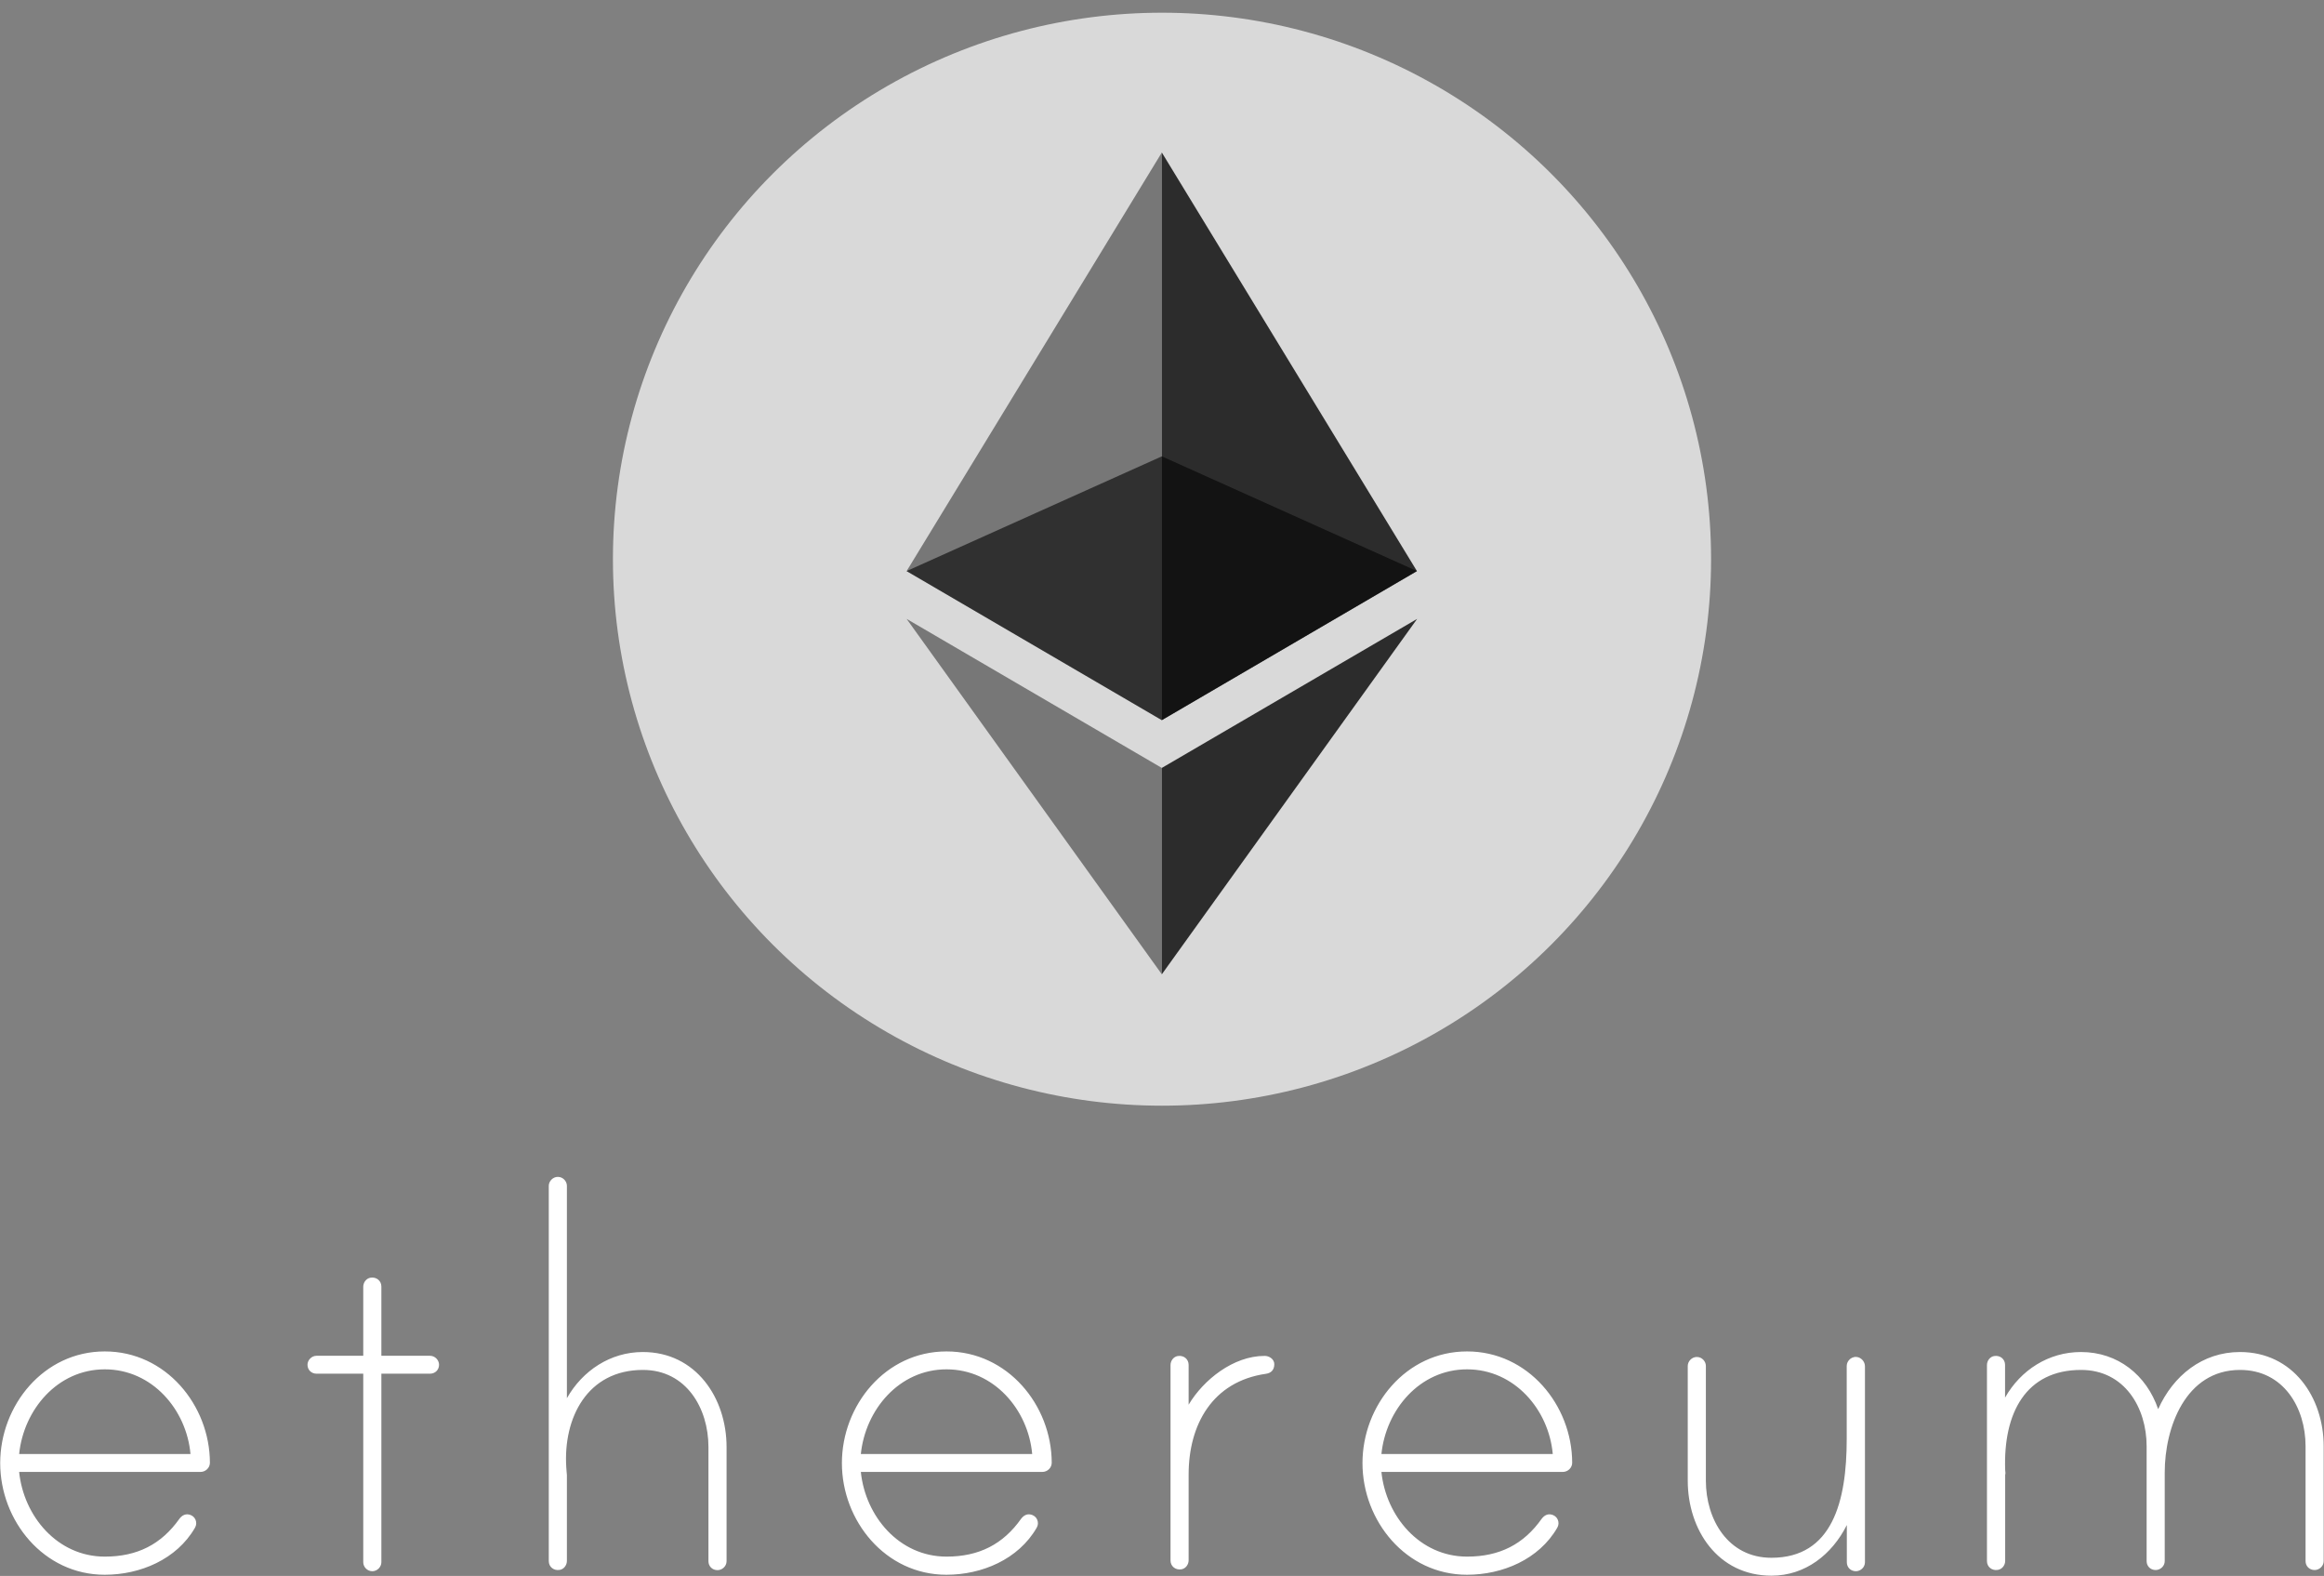<svg width="118" height="80" viewBox="0 0 118 80" fill="none" xmlns="http://www.w3.org/2000/svg">
<rect x="0" y="0" width="118" height="80" fill="#808080" stroke="none"/>
<path d="M10.658 74.254C10.658 74.511 10.44 74.721 10.18 74.721H0.972C1.202 76.969 2.914 79.02 5.322 79.02C6.968 79.02 8.19 78.398 9.109 77.1C9.242 76.921 9.442 76.807 9.696 76.915C9.835 76.975 9.932 77.1 9.956 77.244C9.981 77.393 9.938 77.477 9.896 77.561C8.97 79.157 7.125 79.941 5.316 79.941C2.218 79.941 0.01 77.202 0.01 74.272C0.01 71.343 2.218 68.604 5.316 68.604C8.414 68.598 10.652 71.331 10.658 74.254ZM9.672 73.812C9.472 71.564 7.73 69.513 5.322 69.513C2.914 69.513 1.202 71.564 0.972 73.812H9.672ZM21.832 68.825C22.099 68.825 22.292 69.053 22.292 69.28C22.292 69.543 22.093 69.734 21.832 69.734H19.364V79.307C19.364 79.534 19.164 79.761 18.904 79.761C18.638 79.761 18.444 79.534 18.444 79.307V69.734H16.073C15.807 69.734 15.613 69.537 15.613 69.28C15.613 69.053 15.813 68.825 16.073 68.825H18.444V65.322C18.444 65.1 18.596 64.897 18.813 64.861C19.122 64.813 19.364 65.023 19.364 65.31V68.825H21.832ZM36.891 73.453V79.253C36.891 79.516 36.661 79.707 36.431 79.707C36.165 79.707 35.971 79.51 35.971 79.253V73.453C35.971 71.498 34.852 69.543 32.644 69.543C29.812 69.543 28.59 71.988 28.753 74.493C28.753 74.559 28.784 74.852 28.784 74.882V79.235C28.784 79.456 28.633 79.659 28.415 79.695C28.106 79.743 27.864 79.534 27.864 79.247V60.198C27.864 59.97 28.064 59.743 28.324 59.743C28.59 59.743 28.784 59.97 28.784 60.198V70.978C29.576 69.579 30.992 68.634 32.638 68.634C35.342 68.634 36.891 70.978 36.891 73.453ZM53.401 74.254C53.401 74.511 53.183 74.721 52.923 74.721H43.709C43.939 76.969 45.651 79.02 48.059 79.02C49.704 79.02 50.926 78.398 51.846 77.1C51.979 76.921 52.179 76.807 52.433 76.915C52.572 76.975 52.669 77.1 52.693 77.244C52.717 77.393 52.675 77.477 52.633 77.561C51.707 79.157 49.862 79.941 48.053 79.941C44.955 79.941 42.747 77.202 42.747 74.272C42.747 71.343 44.955 68.604 48.053 68.604C51.156 68.598 53.395 71.331 53.401 74.254ZM52.409 73.812C52.209 71.564 50.467 69.513 48.059 69.513C45.651 69.513 43.939 71.564 43.709 73.812H52.409ZM64.702 69.25C64.702 69.543 64.539 69.704 64.273 69.74C61.568 70.129 60.352 72.311 60.352 74.852V79.205C60.352 79.426 60.201 79.63 59.983 79.665C59.675 79.713 59.433 79.504 59.433 79.217V69.298C59.433 69.076 59.584 68.873 59.802 68.837C60.11 68.79 60.352 68.999 60.352 69.286V71.307C61.108 70.039 62.627 68.831 64.206 68.831C64.436 68.825 64.702 68.993 64.702 69.25ZM79.827 74.254C79.827 74.511 79.609 74.721 79.349 74.721H70.141C70.371 76.969 72.083 79.02 74.491 79.02C76.136 79.02 77.359 78.398 78.278 77.1C78.411 76.921 78.611 76.807 78.865 76.915C79.004 76.975 79.101 77.1 79.125 77.244C79.149 77.393 79.107 77.477 79.065 77.561C78.139 79.157 76.294 79.941 74.485 79.941C71.387 79.941 69.179 77.202 69.179 74.272C69.179 71.343 71.387 68.604 74.485 68.604C77.582 68.598 79.821 71.331 79.827 74.254ZM78.841 73.812C78.641 71.564 76.899 69.513 74.491 69.513C72.083 69.513 70.371 71.564 70.141 73.812H78.841ZM94.692 69.364V79.307C94.692 79.57 94.462 79.761 94.232 79.761C93.966 79.761 93.772 79.564 93.772 79.307V77.417C93.016 78.918 91.661 79.988 89.948 79.988C87.214 79.988 85.695 77.644 85.695 75.169V69.34C85.695 69.112 85.895 68.885 86.155 68.885C86.421 68.885 86.615 69.112 86.615 69.34V75.169C86.615 77.124 87.734 79.079 89.942 79.079C93.04 79.079 93.766 76.216 93.766 73.053V69.34C93.766 69.076 94.032 68.807 94.359 68.903C94.558 68.969 94.692 69.16 94.692 69.364ZM117.984 73.417V79.247C117.984 79.51 117.754 79.701 117.524 79.701C117.258 79.701 117.064 79.504 117.064 79.247V73.417C117.064 71.462 115.945 69.543 113.737 69.543C110.966 69.543 109.913 72.473 109.913 74.751V79.247C109.913 79.51 109.683 79.701 109.453 79.701C109.187 79.701 108.994 79.504 108.994 79.247V73.417C108.994 71.462 107.874 69.543 105.666 69.543C102.865 69.543 101.709 71.725 101.812 74.625C101.812 74.691 101.843 74.822 101.812 74.852V79.235C101.812 79.456 101.661 79.659 101.437 79.695C101.129 79.743 100.887 79.534 100.887 79.247V69.298C100.887 69.076 101.038 68.873 101.256 68.837C101.564 68.79 101.806 68.999 101.806 69.286V70.948C102.599 69.549 104.015 68.634 105.66 68.634C107.536 68.634 108.988 69.806 109.58 71.534C110.337 69.842 111.819 68.634 113.731 68.634C116.435 68.634 117.984 70.942 117.984 73.417Z" fill="white"/>
<ellipse cx="59" cy="28.387" rx="27.879" ry="27.742" fill="#D9D9D9"/>
<g opacity="0.6">
<path d="M58.991 23.166L46.033 28.99L58.991 36.557L71.945 28.99L58.991 23.166Z" fill="#010101"/>
</g>
<g opacity="0.45">
<path d="M46.033 28.991L58.991 36.557V7.742L46.033 28.991Z" fill="#010101"/>
</g>
<g opacity="0.8">
<path d="M58.991 7.742V36.557L71.945 28.991L58.991 7.742Z" fill="#010101"/>
</g>
<g opacity="0.45">
<path d="M46.033 31.417L58.991 49.459V38.983L46.033 31.417Z" fill="#010101"/>
</g>
<g opacity="0.8">
<path d="M58.991 38.983V49.459L71.955 31.417L58.991 38.983Z" fill="#010101"/>
</g>
</svg>
